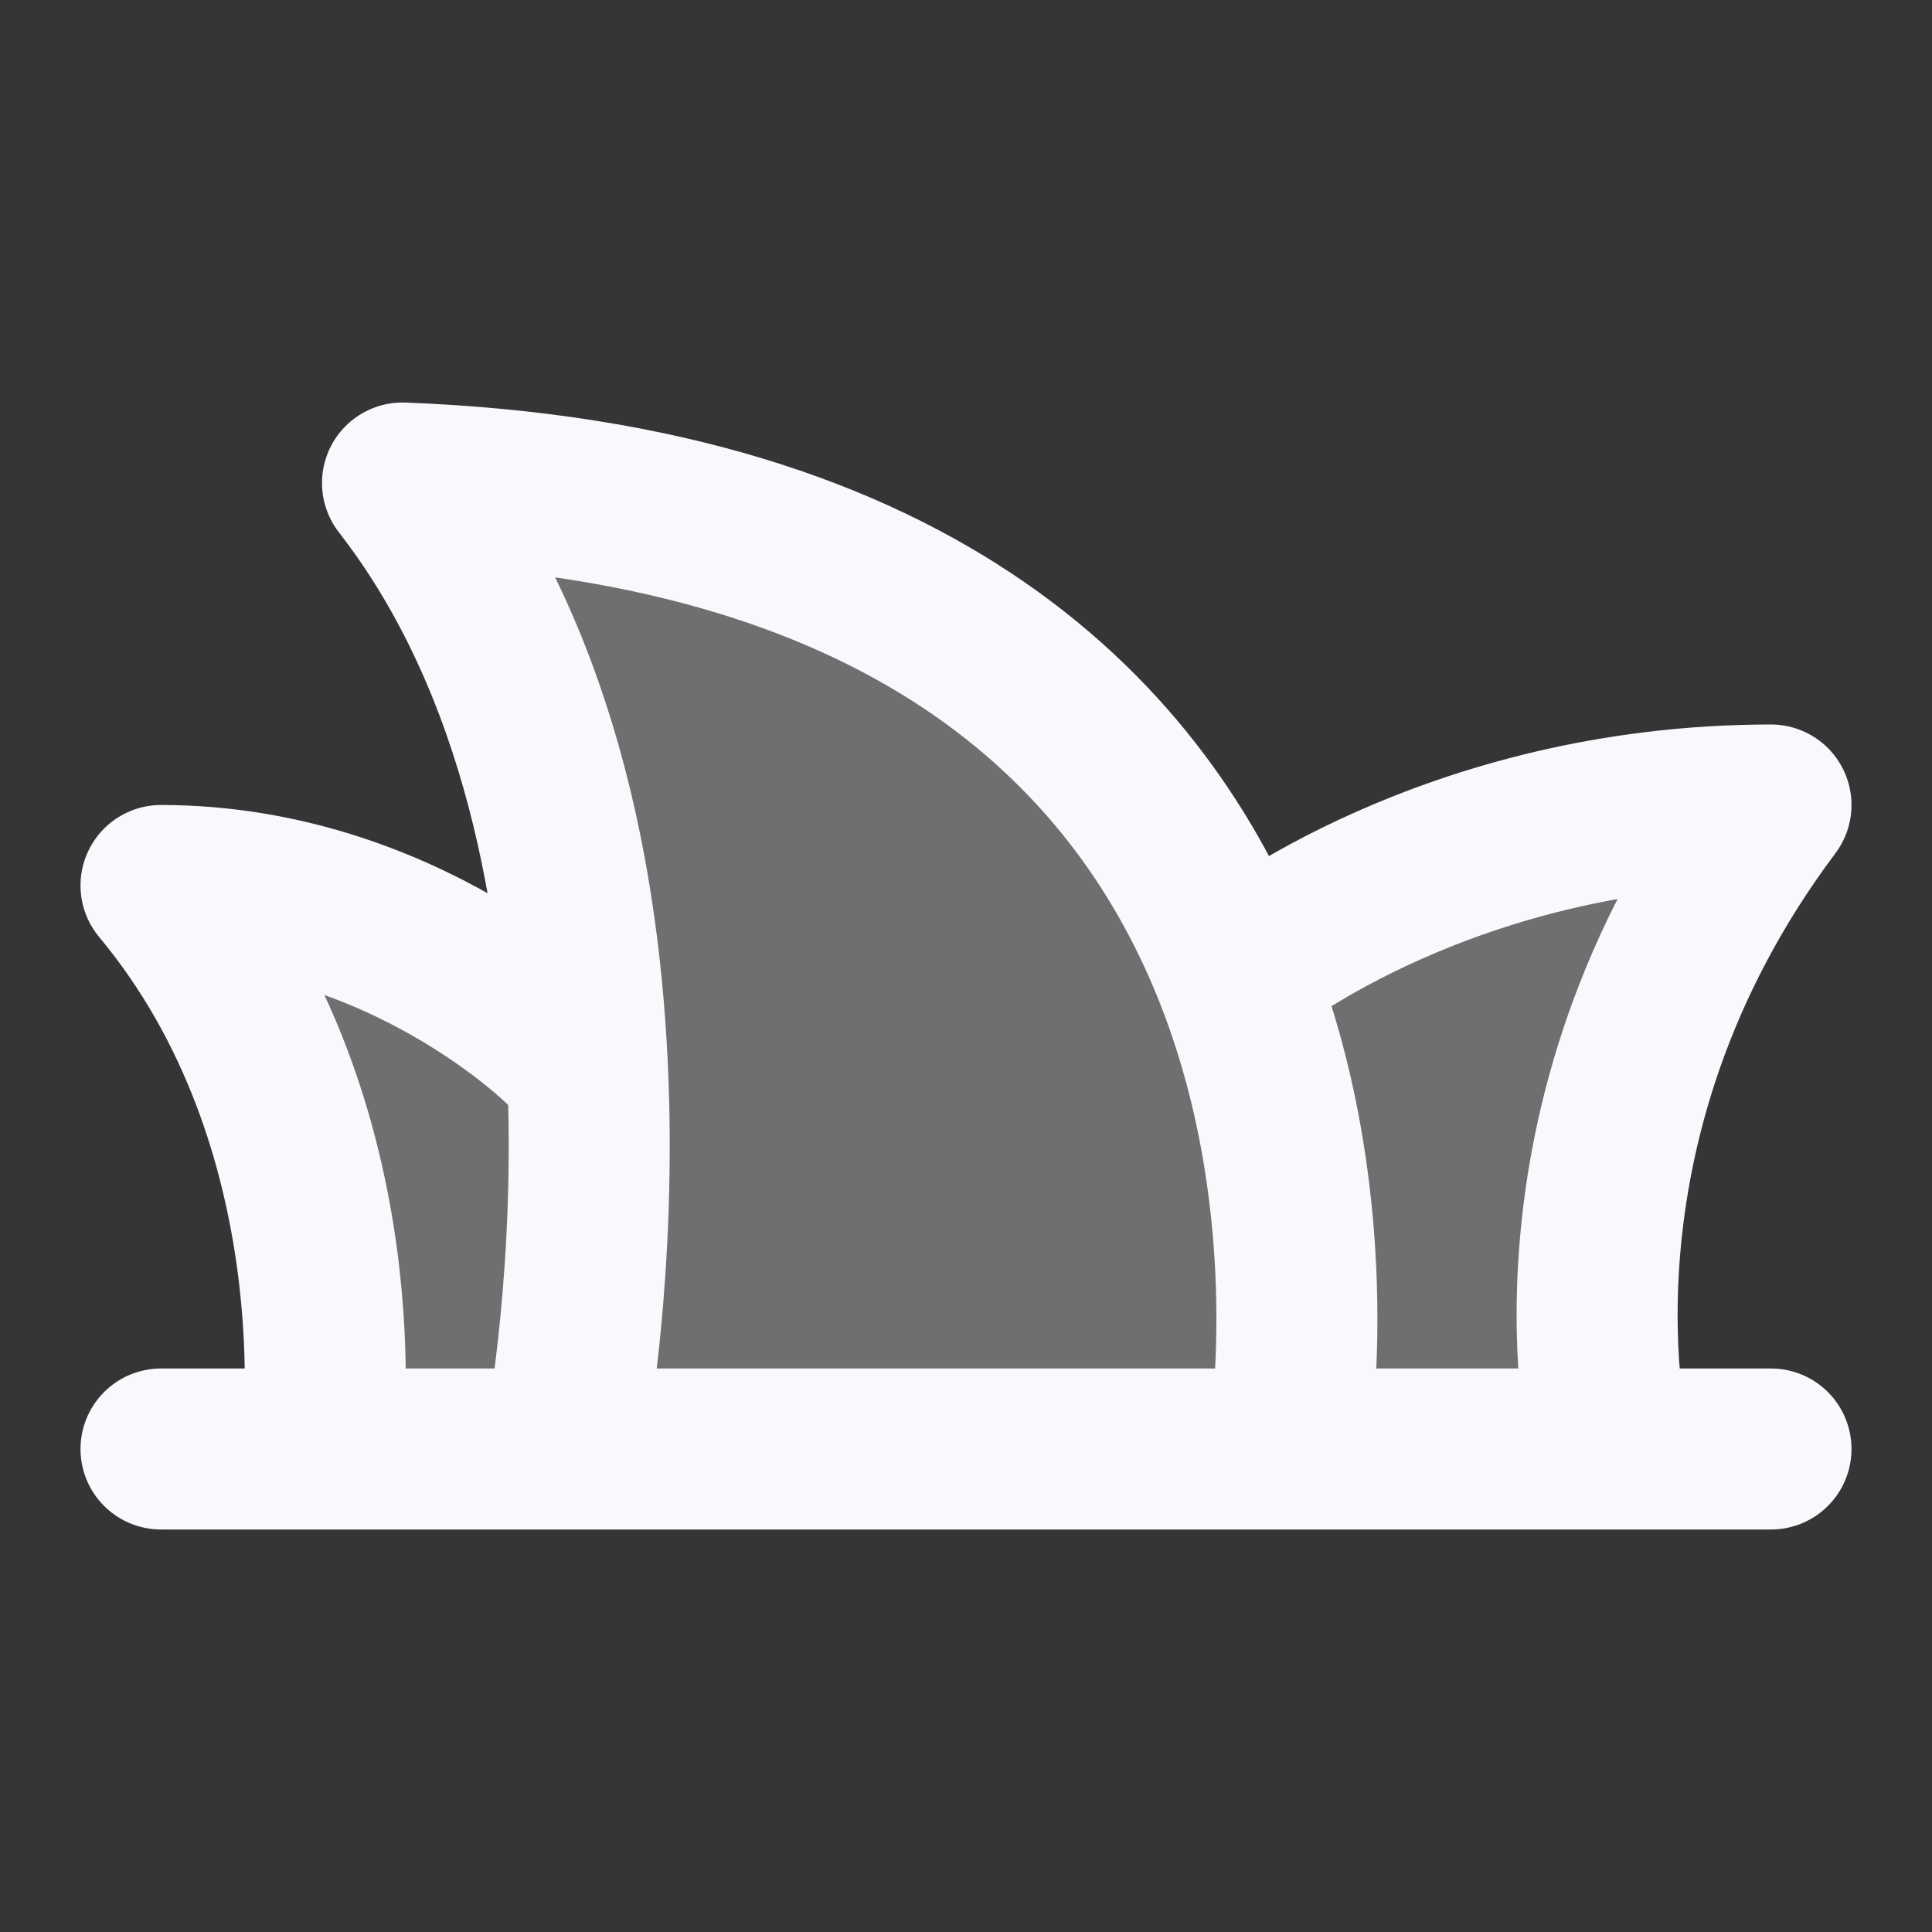 <svg xmlns="http://www.w3.org/2000/svg" width="24" height="24" fill="none"><rect width="100%" height="100%" fill="#333333" stroke="none"/><path fill="#fff" fill-opacity=".01" d="M24 0v24H0V0z"/><path fill="#F7F9FC" d="M7 18H4s.5-4-2-7c3 0 5 2 5 2l.298.283C7.192 10.925 6.654 8.127 5 6c6.446.248 9.204 3.2 10.347 6.114L15.5 12s2.5-2 6.5-2c-3 4-2 8-2 8h-4z" opacity=".3"/><path stroke="#F7F9FC" stroke-linecap="round" stroke-linejoin="round" stroke-width="2" d="M2 18h20M7 18s1.5-7.5-2-12c6.452.248 9.21 3.206 10.35 6.123M16 18s.507-2.918-.65-5.877M4 18s.5-4-2-7c3 0 5 2 5 2m13 5s-1-4 2-8c-4 0-6.5 2-6.5 2l-.15.123"/></svg>